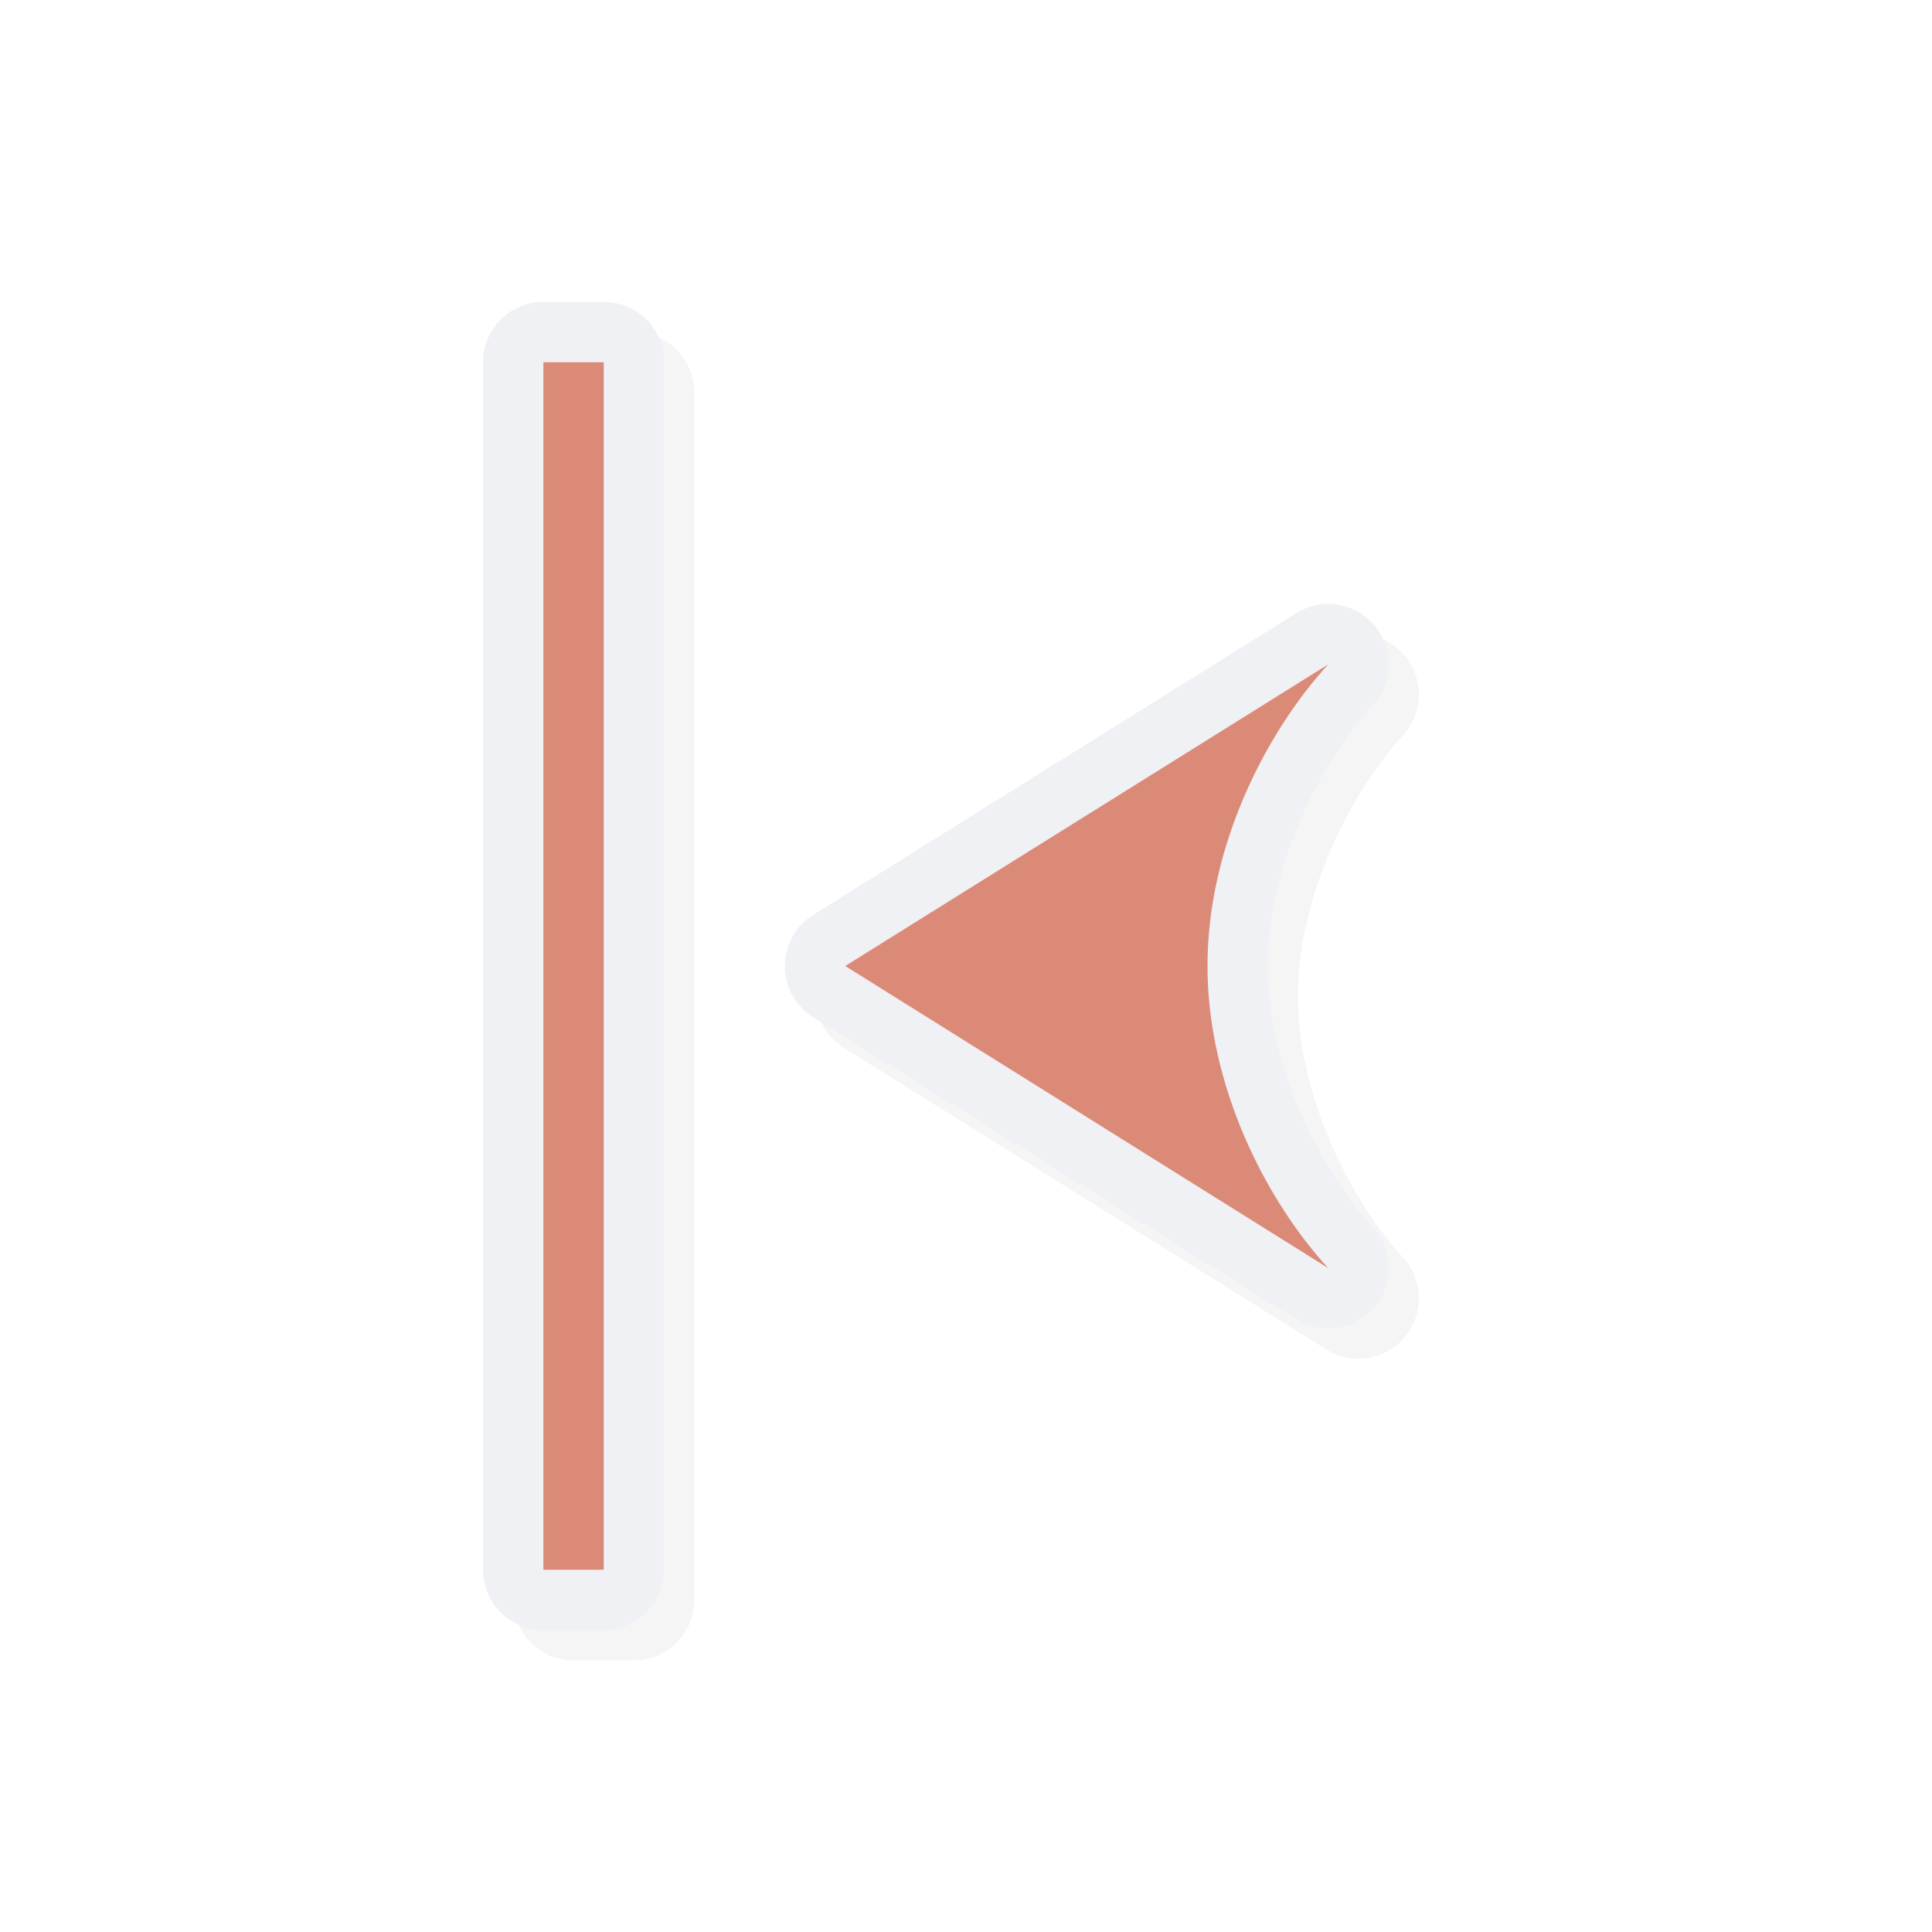 <svg xmlns="http://www.w3.org/2000/svg" width="32" height="32">
    <defs>
        <filter id="a" width="1.178" height="1.121" x="-.089" y="-.061" style="color-interpolation-filters:sRGB">
            <feGaussianBlur stdDeviation=".555"/>
        </filter>
    </defs>
    <path d="M23.5 11.545a1 1 0 0 0-1.53-.889l-8 4.996a1 1 0 0 0-.002 1.696l8 5.004a1 1 0 0 0 1.531-.819 1 1 0 0 0-.263-.707c-.853-.926-1.736-2.647-1.737-4.326 0-1.675.887-3.39 1.738-4.32a1 1 0 0 0 .262-.635M11.5 6.5a1 1 0 0 0-1-1h-1a1 1 0 0 0-1 1v20a1 1 0 0 0 1 1h1a1 1 0 0 0 1-1z" style="color:#000;font-style:normal;font-variant:normal;font-weight:400;font-stretch:normal;font-size:medium;line-height:normal;font-family:sans-serif;font-variant-ligatures:normal;font-variant-position:normal;font-variant-caps:normal;font-variant-numeric:normal;font-variant-alternates:normal;font-feature-settings:normal;text-indent:0;text-align:start;text-decoration:none;text-decoration-line:none;text-decoration-style:solid;text-decoration-color:#000;letter-spacing:normal;word-spacing:normal;text-transform:none;writing-mode:lr-tb;direction:ltr;text-orientation:mixed;dominant-baseline:auto;baseline-shift:baseline;text-anchor:start;white-space:normal;shape-padding:0;clip-rule:nonzero;display:inline;overflow:visible;visibility:visible;opacity:.2;isolation:auto;mix-blend-mode:normal;color-interpolation:sRGB;color-interpolation-filters:linearRGB;solid-color:#000;solid-opacity:1;vector-effect:none;fill:#000;fill-opacity:1;fill-rule:nonzero;stroke:none;stroke-width:2;stroke-linecap:round;stroke-linejoin:round;stroke-miterlimit:4;stroke-dasharray:none;stroke-dashoffset:0;stroke-opacity:1;paint-order:normal;color-rendering:auto;image-rendering:auto;shape-rendering:auto;text-rendering:auto;enable-background:accumulate;filter:url(#a)"/>
    <path d="M23 11.045a1 1 0 0 0-1.53-.889l-8 4.996a1 1 0 0 0-.002 1.696l8 5.004a1 1 0 0 0 1.531-.819 1 1 0 0 0-.263-.707C21.883 19.4 21 17.68 20.999 16c0-1.675.887-3.39 1.738-4.32a1 1 0 0 0 .262-.635M11 6a1 1 0 0 0-1-1H9a1 1 0 0 0-1 1v20a1 1 0 0 0 1 1h1a1 1 0 0 0 1-1z" style="color:#000;font-style:normal;font-variant:normal;font-weight:400;font-stretch:normal;font-size:medium;line-height:normal;font-family:sans-serif;font-variant-ligatures:normal;font-variant-position:normal;font-variant-caps:normal;font-variant-numeric:normal;font-variant-alternates:normal;font-feature-settings:normal;text-indent:0;text-align:start;text-decoration:none;text-decoration-line:none;text-decoration-style:solid;text-decoration-color:#000;letter-spacing:normal;word-spacing:normal;text-transform:none;writing-mode:lr-tb;direction:ltr;text-orientation:mixed;dominant-baseline:auto;baseline-shift:baseline;text-anchor:start;white-space:normal;shape-padding:0;clip-rule:nonzero;display:inline;overflow:visible;visibility:visible;opacity:1;isolation:auto;mix-blend-mode:normal;color-interpolation:sRGB;color-interpolation-filters:linearRGB;solid-color:#000;solid-opacity:1;vector-effect:none;fill:#eff1f5;fill-opacity:1;fill-rule:nonzero;stroke:none;stroke-width:2;stroke-linecap:round;stroke-linejoin:round;stroke-miterlimit:4;stroke-dasharray:none;stroke-dashoffset:0;stroke-opacity:1;paint-order:normal;color-rendering:auto;image-rendering:auto;shape-rendering:auto;text-rendering:auto;enable-background:accumulate"/>
    <path d="M22 11.004 14 16l8 5.004c-1.02-1.109-1.999-3-2-5.004s.985-3.888 2-4.996M10 6H9v20h1z" style="opacity:1;fill:#dc8a78;fill-opacity:1;stroke:none;stroke-width:0;stroke-linecap:round;stroke-linejoin:round;stroke-miterlimit:4;stroke-dasharray:none;stroke-dashoffset:0;stroke-opacity:1;paint-order:normal"/>
</svg>
